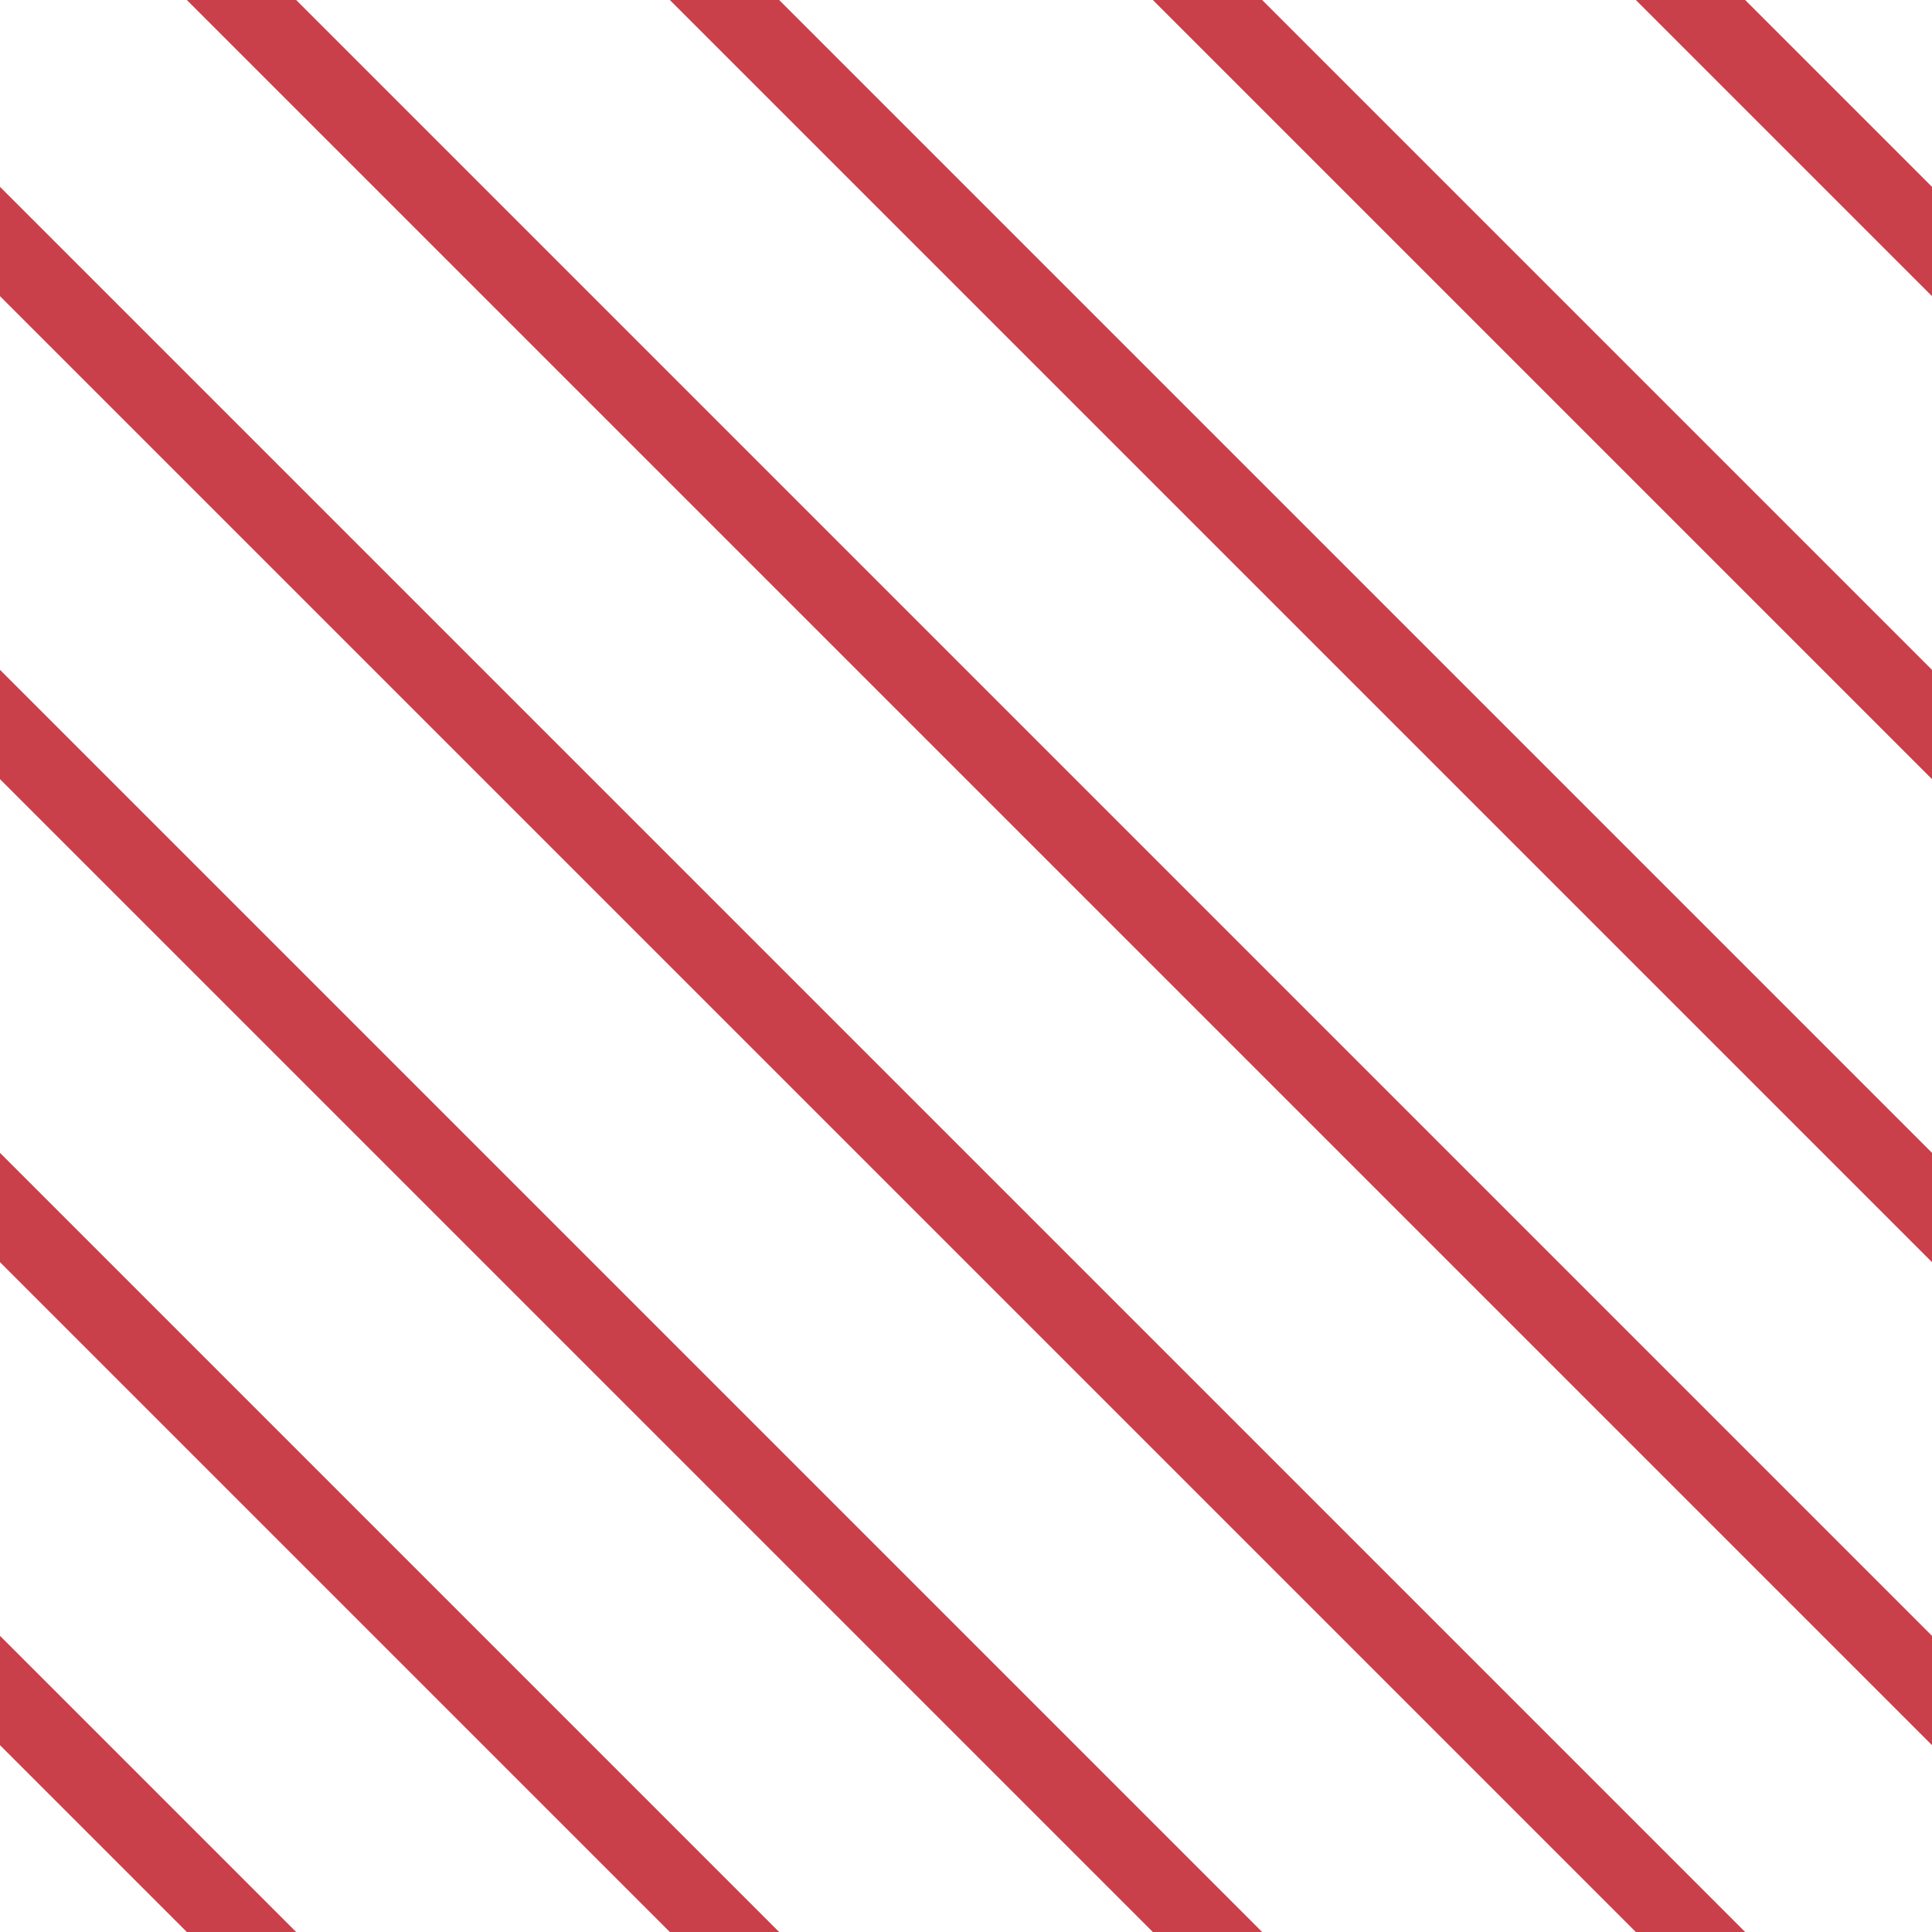 <?xml version="1.0" encoding="UTF-8"?>
<svg xmlns="http://www.w3.org/2000/svg" xmlns:xlink="http://www.w3.org/1999/xlink" style="isolation:isolate" viewBox="0 0 200 200" width="200" height="200">
<line x1='0' y1='25' x2='175' y2='200' stroke-width='8' stroke-linecap='square' stroke='#C93F4A' />
<line x1='0' y1='75' x2='125' y2='200' stroke-width='8' stroke-linecap='square' stroke='#C93F4A' />
<line x1='0' y1='125' x2='75' y2='200' stroke-width='8' stroke-linecap='square' stroke='#C93F4A' />
<line x1='0' y1='175' x2='25' y2='200' stroke-width='8' stroke-linecap='square' stroke='#C93F4A' />
<line x1='25' y1='0' x2='200' y2='175' stroke-width='8' stroke-linecap='square' stroke='#C93F4A' />
<line x1='75' y1='0' x2='200' y2='125' stroke-width='8' stroke-linecap='square' stroke='#C93F4A' />
<line x1='125' y1='0' x2='200' y2='75' stroke-width='8' stroke-linecap='square' stroke='#C93F4A' />
<line x1='175' y1='0' x2='200' y2='25' stroke-width='8' stroke-linecap='square' stroke='#C93F4A' />
</svg>
